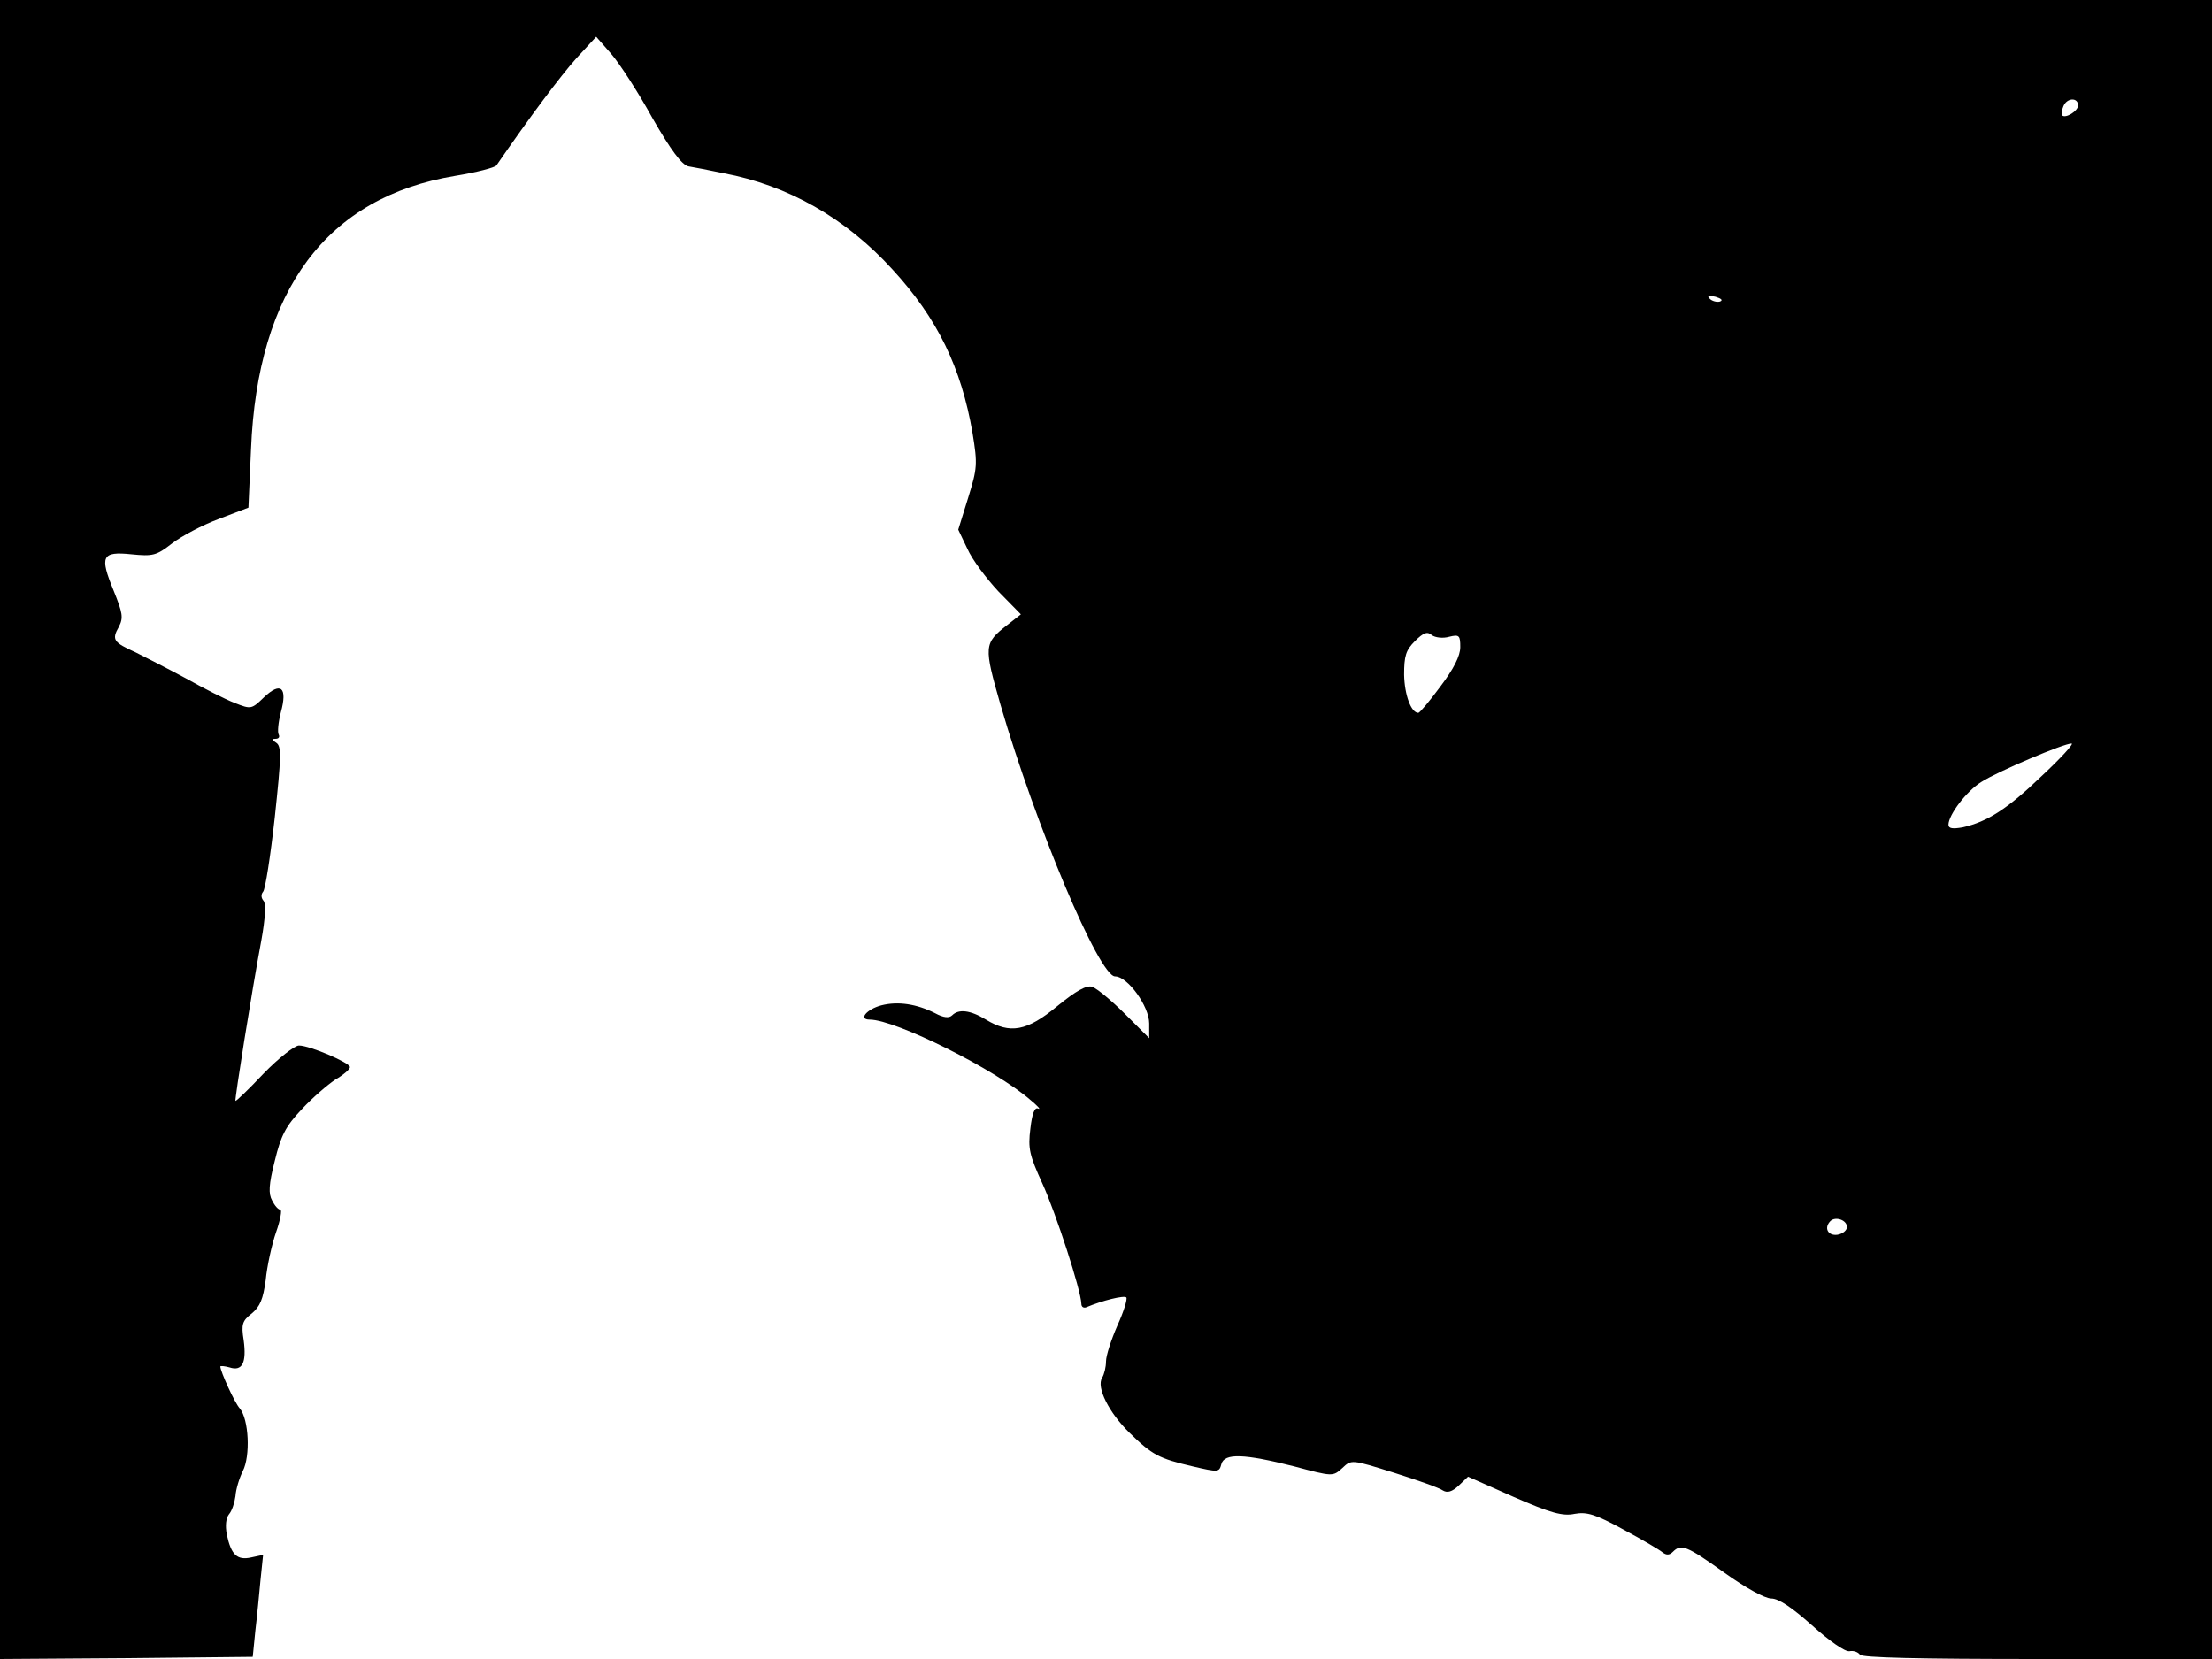 <svg xmlns="http://www.w3.org/2000/svg" width="682.667" height="512" version="1.0" viewBox="0 0 512 384"><path d="M0 192v192l29.3-.2 29.2-.3.6-6c.4-3.3.9-8.6 1.2-11.8l.6-5.8-2.8.6c-3.2.7-4.6-.6-5.6-5.3-.4-2.1-.2-3.8.5-4.7.7-.8 1.3-2.7 1.5-4.2.1-1.6.9-4.2 1.7-5.8 1.8-3.5 1.4-12-.7-14.5-1.2-1.3-4.5-8.6-4.5-9.7 0-.2 1-.1 2.1.2 3 1 4-1.1 3.3-6.3-.6-3.7-.3-4.5 1.9-6.2 1.9-1.6 2.6-3.3 3.2-7.7.3-3.2 1.4-8.2 2.4-11.1 1-2.8 1.4-5.2 1-5.2-.5 0-1.3-.9-1.9-2.1-.9-1.6-.8-3.7.6-9.2 1.4-5.8 2.5-8 6.2-11.9 2.5-2.7 6-5.7 7.8-6.9 1.9-1.1 3.4-2.4 3.4-2.9 0-1-9.3-5-11.8-5-1 0-4.7 2.9-8.2 6.5-3.4 3.6-6.4 6.5-6.5 6.3-.2-.3 3.7-24.9 6-37.2.9-5 1.1-8.4.5-9.1s-.6-1.5-.1-2.1c.5-.5 1.7-8.2 2.7-17.2 1.5-14.1 1.6-16.5.3-17.3-1.1-.7-1.1-.9-.1-.9.7 0 1-.4.7-1-.3-.5-.1-2.8.5-5.1 1.6-5.8 0-7.2-3.9-3.5-2.9 2.8-3 2.8-6.8 1.3-2.1-.8-7.2-3.4-11.3-5.7-4.1-2.2-9.4-4.9-11.6-6-5.1-2.3-5.6-2.9-3.9-5.9 1.1-2.1.9-3.2-1.2-8.4-3.3-8-2.7-9.1 4.1-8.4 5 .5 5.8.3 9.4-2.5 2.2-1.7 7.1-4.3 10.9-5.7l6.8-2.6.6-13.5c1.5-36.9 17.5-58.4 47.3-63.3 4.9-.8 9.1-1.9 9.5-2.4 7.7-11.2 14.9-20.8 18.5-24.8l4.6-5 3.5 4c1.9 2.2 6.2 8.8 9.5 14.8 4.3 7.5 6.8 10.8 8.3 11.2 1.2.2 4.9.9 8.2 1.6 14.9 2.8 28.3 10.4 39.1 22.3 10.4 11.3 15.9 22.7 18.5 37.8 1.2 7.3 1.1 8.2-1 15l-2.3 7.4 2.1 4.4c1.1 2.5 4.4 6.9 7.2 9.9l5.2 5.3-3.2 2.5c-5.4 4.2-5.4 4.9-1.5 18.5 8.1 27.8 22.8 62.8 26.5 62.8 2.9 0 7.9 6.9 7.9 10.9v3.4l-5.6-5.6c-3.1-3.1-6.5-5.9-7.6-6.3-1.3-.4-3.7.9-8.1 4.5-7 5.8-10.9 6.5-16.5 3.1-3.6-2.2-6.3-2.5-7.8-1-.7.7-2 .6-4-.5-4.2-2.1-8.5-2.8-12.4-1.8-3.4.9-5.4 3.3-2.7 3.3 6 0 29.2 11.6 37.2 18.6 1.7 1.4 2.5 2.3 1.8 2-.8-.4-1.4 1.1-1.8 4.6-.6 4.7-.2 6.2 2.8 12.8 3.1 6.8 8.9 24.6 9 27.8 0 .7.5 1 1.1.8 3.8-1.6 8.7-2.8 9.3-2.3.3.4-.6 3.3-2.1 6.6-1.4 3.2-2.6 6.9-2.6 8.2s-.4 3-.9 3.8c-1.4 2.2 1.6 8.1 6.3 12.7 5.3 5.2 6.9 6 14.6 7.8 6 1.4 6.2 1.4 6.7-.5.7-2.6 5.3-2.4 16.8.5 9 2.4 9 2.4 11.2.4 2.1-2 2.1-2 12 1.1 5.4 1.7 10.5 3.5 11.3 4.1 1 .6 2.1.3 3.6-1.1l2.2-2.1 10.6 4.7c8.5 3.7 11.3 4.5 14.1 3.9 2.8-.5 4.8.1 11.2 3.6 4.3 2.3 8.4 4.7 9.1 5.3.9.7 1.6.7 2.4-.1 1.9-1.9 3.1-1.5 11.9 4.8 4.9 3.5 9.4 6 10.9 6 1.7 0 4.8 2.1 9.4 6.2 4 3.6 7.7 6.2 8.7 6 .9-.2 2 .2 2.4.8.4.7 13.9 1 41.1 1H512V0H0zM481 24.4c0 1.3-2.9 3.1-3.7 2.3-.2-.2-.1-1.2.3-2.1.8-2 3.4-2.1 3.4-.2m-82.9 45.4c-.7.2-1.8-.1-2.3-.6-.8-.8-.4-.9 1.3-.5 1.3.4 1.8.8 1 1.1m-62.7 77.6c2.4-.6 2.6-.3 2.6 2.4 0 2-1.5 5-4.6 9.1-2.5 3.4-4.8 6.1-5.1 6.1-1.7 0-3.2-4.2-3.3-8.8 0-4.4.4-5.7 2.5-7.8 2-2 2.9-2.3 3.9-1.4.8.6 2.6.8 4 .4m137.2 32.2c-8 7.7-12.6 10.6-18.3 11.9-2.3.4-3.3.3-3.3-.6 0-2.3 4.2-7.8 7.6-9.9 3.7-2.4 19.3-9 20.9-8.9.6 0-2.5 3.4-6.9 7.5M427.5 284c0 .8-1 1.6-2.2 1.8-2.2.3-3.2-1.6-1.6-3.2 1.2-1.1 3.8-.2 3.8 1.4"/></svg>